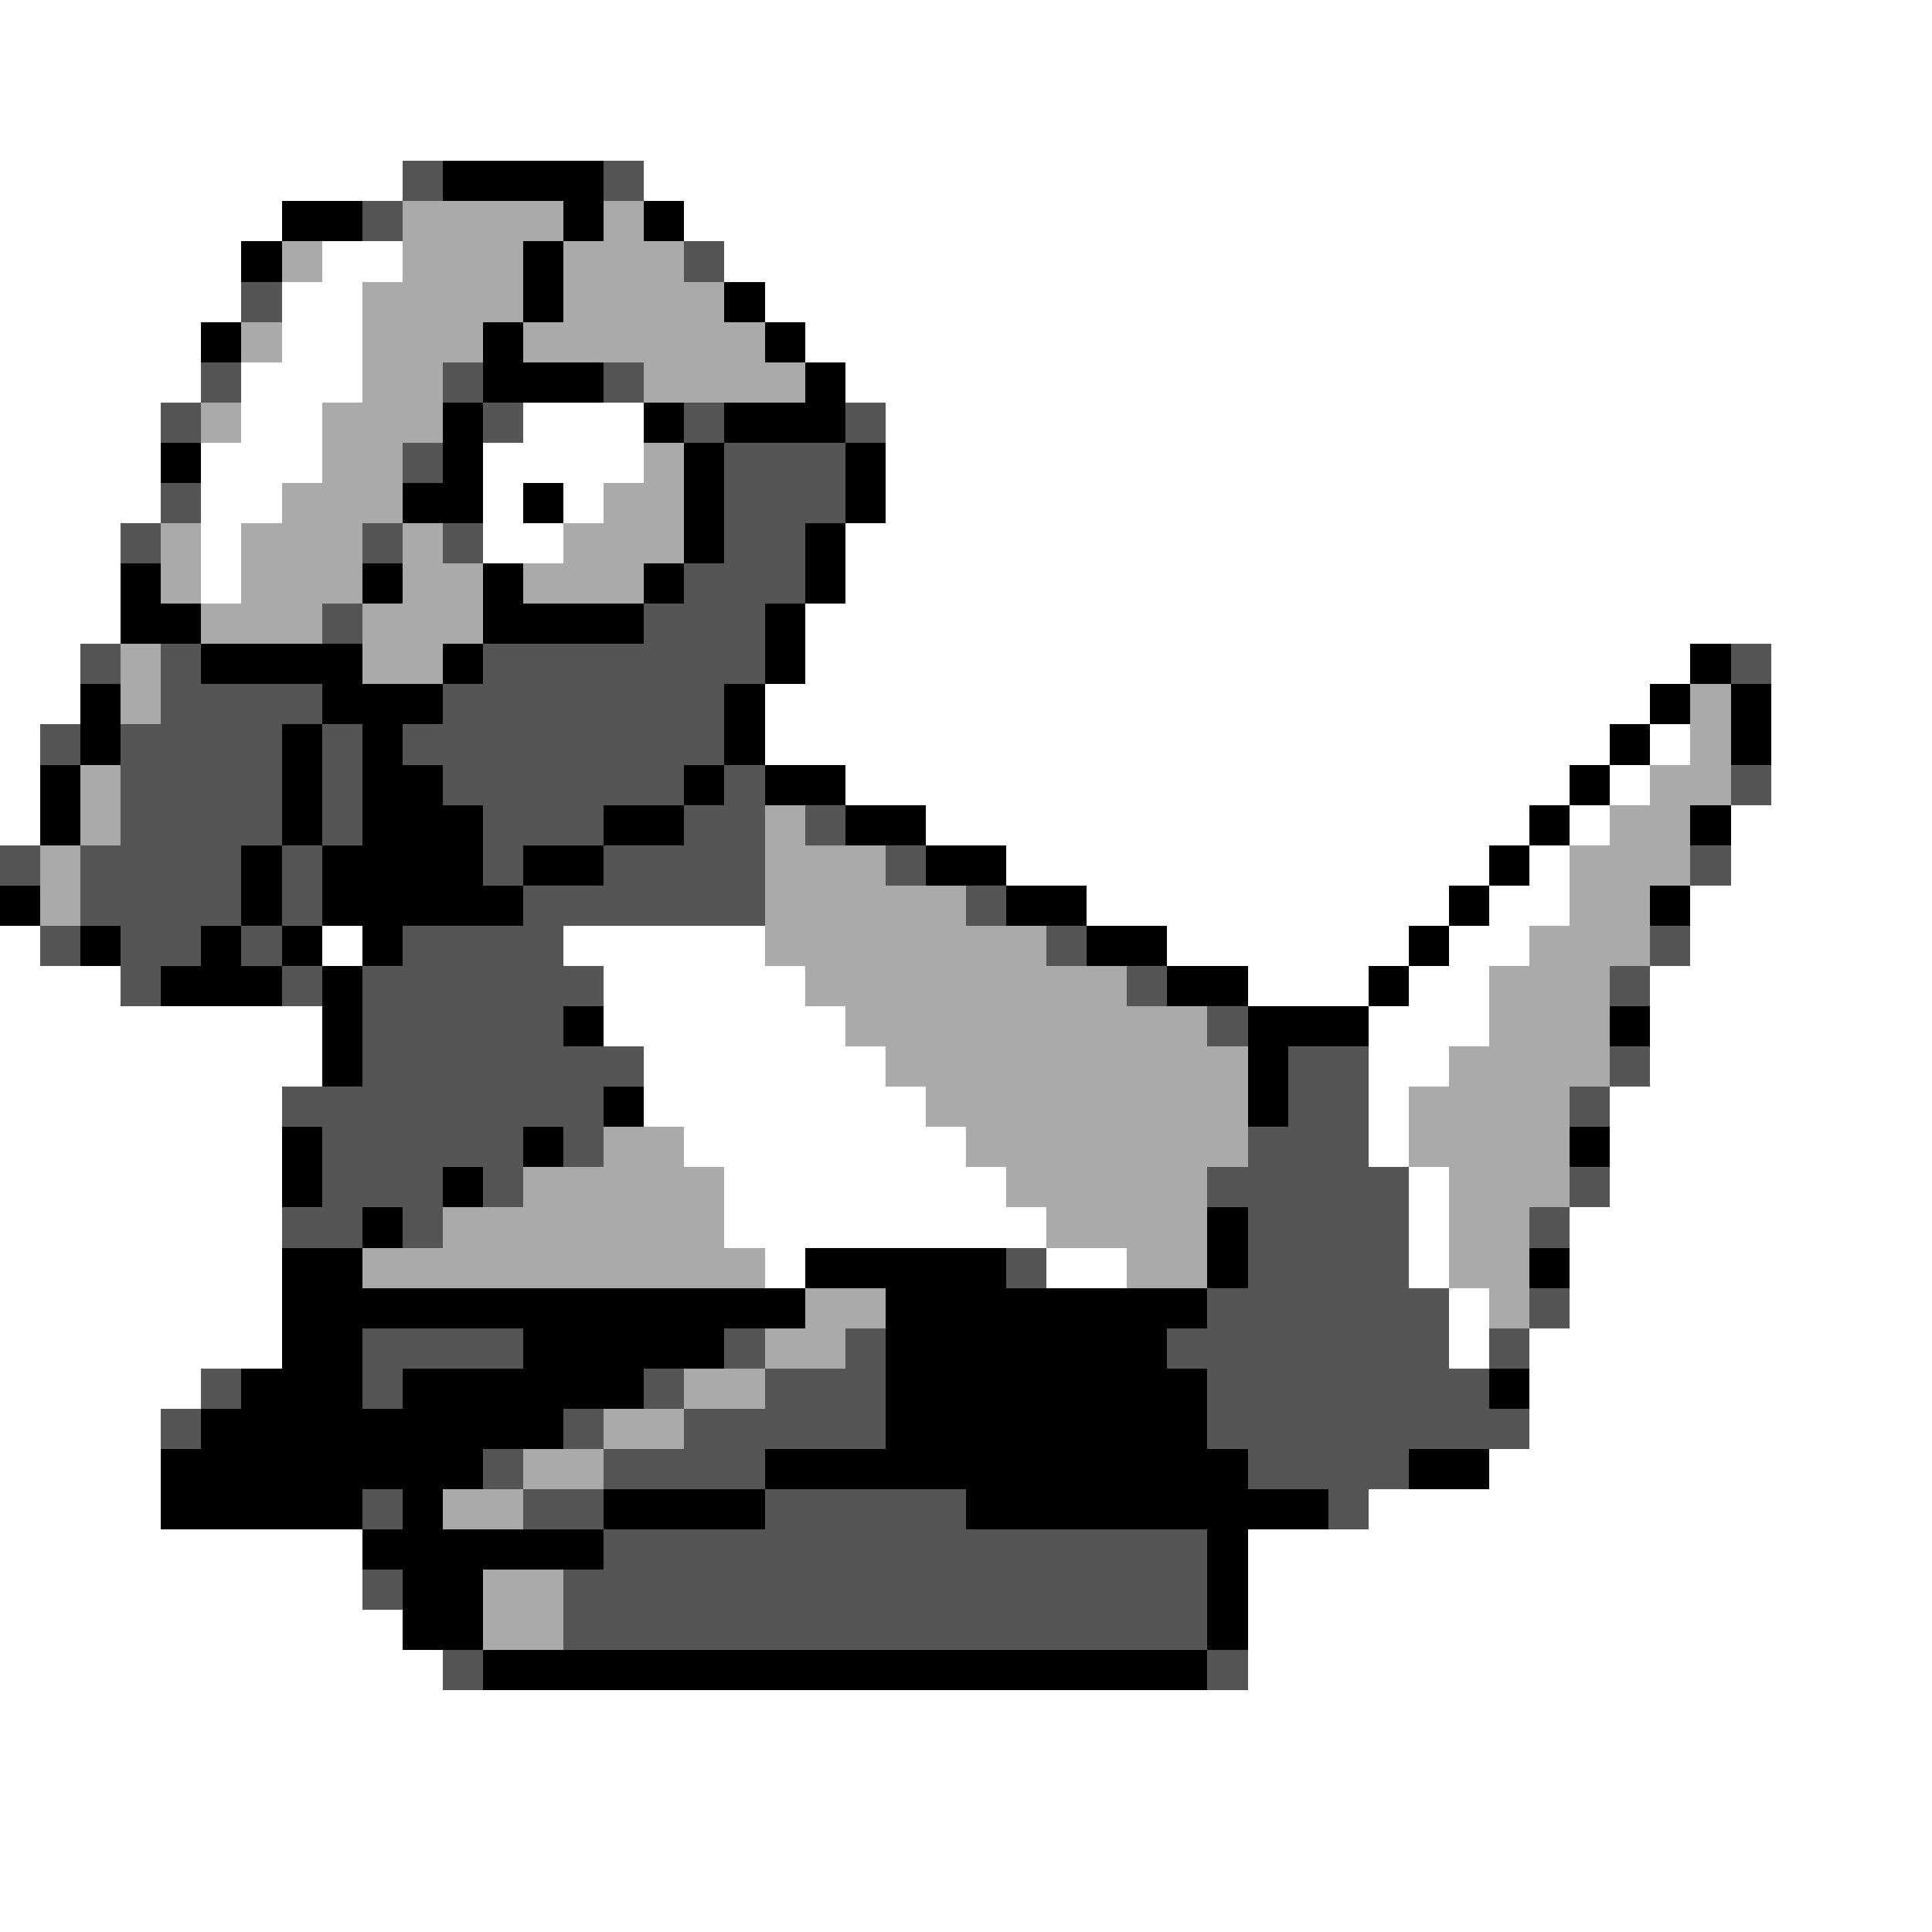 <svg xmlns="http://www.w3.org/2000/svg" viewBox="0 -0.5 48 48" shape-rendering="crispEdges">
<rect x="0" y="-0.5" width="48" height="48" fill="#808080" stroke="none"/>
<path stroke="#ffffff" d="M0 0h48M0 1h48M0 2h48M0 3h48M0 4h10M16 4h32M0 5h7M17 5h31M0 6h6M8 6h2M18 6h30M0 7h6M7 7h2M19 7h29M0 8h5M7 8h2M20 8h28M0 9h5M6 9h3M21 9h27M0 10h4M6 10h2M13 10h3M22 10h26M0 11h4M5 11h3M12 11h4M22 11h26M0 12h4M5 12h2M12 12h1M14 12h1M22 12h26M0 13h3M5 13h1M12 13h2M21 13h27M0 14h3M5 14h1M21 14h27M0 15h3M20 15h28M0 16h2M20 16h22M44 16h4M0 17h2M19 17h22M44 17h4M0 18h1M19 18h21M41 18h1M44 18h4M0 19h1M21 19h18M40 19h1M44 19h4M0 20h1M23 20h15M39 20h1M43 20h5M25 21h12M38 21h1M43 21h5M27 22h9M37 22h2M42 22h6M0 23h1M8 23h1M14 23h5M29 23h6M36 23h2M42 23h6M0 24h3M15 24h5M31 24h3M35 24h2M41 24h7M0 25h8M15 25h6M34 25h3M41 25h7M0 26h8M16 26h6M34 26h2M41 26h7M0 27h7M16 27h7M34 27h1M40 27h8M0 28h7M17 28h7M34 28h1M40 28h8M0 29h7M18 29h7M35 29h1M40 29h8M0 30h7M18 30h8M35 30h1M39 30h9M0 31h7M19 31h1M26 31h2M35 31h1M39 31h9M0 32h7M36 32h1M39 32h9M0 33h7M36 33h1M38 33h10M0 34h5M38 34h10M0 35h4M38 35h10M0 36h4M37 36h11M0 37h4M34 37h14M0 38h9M31 38h17M0 39h9M31 39h17M0 40h10M31 40h17M0 41h11M31 41h17M0 42h48M0 43h48M0 44h48M0 45h48M0 46h48M0 47h48" />
<path stroke="#555555" d="M10 4h1M15 4h1M9 5h1M17 6h1M6 7h1M5 9h1M11 9h1M15 9h1M4 10h1M12 10h1M17 10h1M21 10h1M10 11h1M18 11h3M4 12h1M18 12h3M3 13h1M9 13h1M11 13h1M18 13h2M17 14h3M8 15h1M16 15h3M2 16h1M4 16h1M12 16h7M43 16h1M4 17h4M11 17h7M1 18h1M3 18h4M8 18h1M10 18h8M3 19h4M8 19h1M11 19h6M18 19h1M43 19h1M3 20h4M8 20h1M12 20h3M17 20h2M20 20h1M0 21h1M2 21h4M7 21h1M12 21h1M15 21h4M22 21h1M42 21h1M2 22h4M7 22h1M13 22h6M24 22h1M1 23h1M3 23h2M6 23h1M10 23h4M26 23h1M41 23h1M3 24h1M7 24h1M9 24h6M28 24h1M40 24h1M9 25h5M30 25h1M9 26h7M32 26h2M40 26h1M7 27h8M32 27h2M39 27h1M8 28h5M14 28h1M31 28h3M8 29h3M12 29h1M30 29h5M39 29h1M7 30h2M10 30h1M31 30h4M38 30h1M25 31h1M31 31h4M30 32h6M38 32h1M9 33h4M18 33h1M21 33h1M29 33h7M37 33h1M5 34h1M9 34h1M16 34h1M19 34h3M30 34h7M4 35h1M14 35h1M17 35h5M30 35h8M12 36h1M15 36h4M31 36h4M9 37h1M13 37h2M19 37h5M33 37h1M15 38h15M9 39h1M14 39h16M14 40h16M11 41h1M30 41h1" />
<path stroke="#000000" d="M11 4h4M7 5h2M14 5h1M16 5h1M6 6h1M13 6h1M13 7h1M18 7h1M5 8h1M12 8h1M19 8h1M12 9h3M20 9h1M11 10h1M16 10h1M18 10h3M4 11h1M11 11h1M17 11h1M21 11h1M10 12h2M13 12h1M17 12h1M21 12h1M17 13h1M20 13h1M3 14h1M9 14h1M12 14h1M16 14h1M20 14h1M3 15h2M12 15h4M19 15h1M5 16h4M11 16h1M19 16h1M42 16h1M2 17h1M8 17h3M18 17h1M41 17h1M43 17h1M2 18h1M7 18h1M9 18h1M18 18h1M40 18h1M43 18h1M1 19h1M7 19h1M9 19h2M17 19h1M19 19h2M39 19h1M1 20h1M7 20h1M9 20h3M15 20h2M21 20h2M38 20h1M42 20h1M6 21h1M8 21h4M13 21h2M23 21h2M37 21h1M0 22h1M6 22h1M8 22h5M25 22h2M36 22h1M41 22h1M2 23h1M5 23h1M7 23h1M9 23h1M27 23h2M35 23h1M4 24h3M8 24h1M29 24h2M34 24h1M8 25h1M14 25h1M31 25h3M40 25h1M8 26h1M31 26h1M15 27h1M31 27h1M7 28h1M13 28h1M39 28h1M7 29h1M11 29h1M9 30h1M30 30h1M7 31h2M20 31h5M30 31h1M38 31h1M7 32h13M22 32h8M7 33h2M13 33h5M22 33h7M6 34h3M10 34h6M22 34h8M37 34h1M5 35h9M22 35h8M4 36h8M19 36h12M35 36h2M4 37h5M10 37h1M15 37h4M24 37h9M9 38h6M30 38h1M10 39h2M30 39h1M10 40h2M30 40h1M12 41h18" />
<path stroke="#aaaaaa" d="M10 5h4M15 5h1M7 6h1M10 6h3M14 6h3M9 7h4M14 7h4M6 8h1M9 8h3M13 8h6M9 9h2M16 9h4M5 10h1M8 10h3M8 11h2M16 11h1M7 12h3M15 12h2M4 13h1M6 13h3M10 13h1M14 13h3M4 14h1M6 14h3M10 14h2M13 14h3M5 15h3M9 15h3M3 16h1M9 16h2M3 17h1M42 17h1M42 18h1M2 19h1M41 19h2M2 20h1M19 20h1M40 20h2M1 21h1M19 21h3M39 21h3M1 22h1M19 22h5M39 22h2M19 23h7M38 23h3M20 24h8M37 24h3M21 25h9M37 25h3M22 26h9M36 26h4M23 27h8M35 27h4M15 28h2M24 28h7M35 28h4M13 29h5M25 29h5M36 29h3M11 30h7M26 30h4M36 30h2M9 31h10M28 31h2M36 31h2M20 32h2M37 32h1M19 33h2M17 34h2M15 35h2M13 36h2M11 37h2M12 39h2M12 40h2" />
</svg>